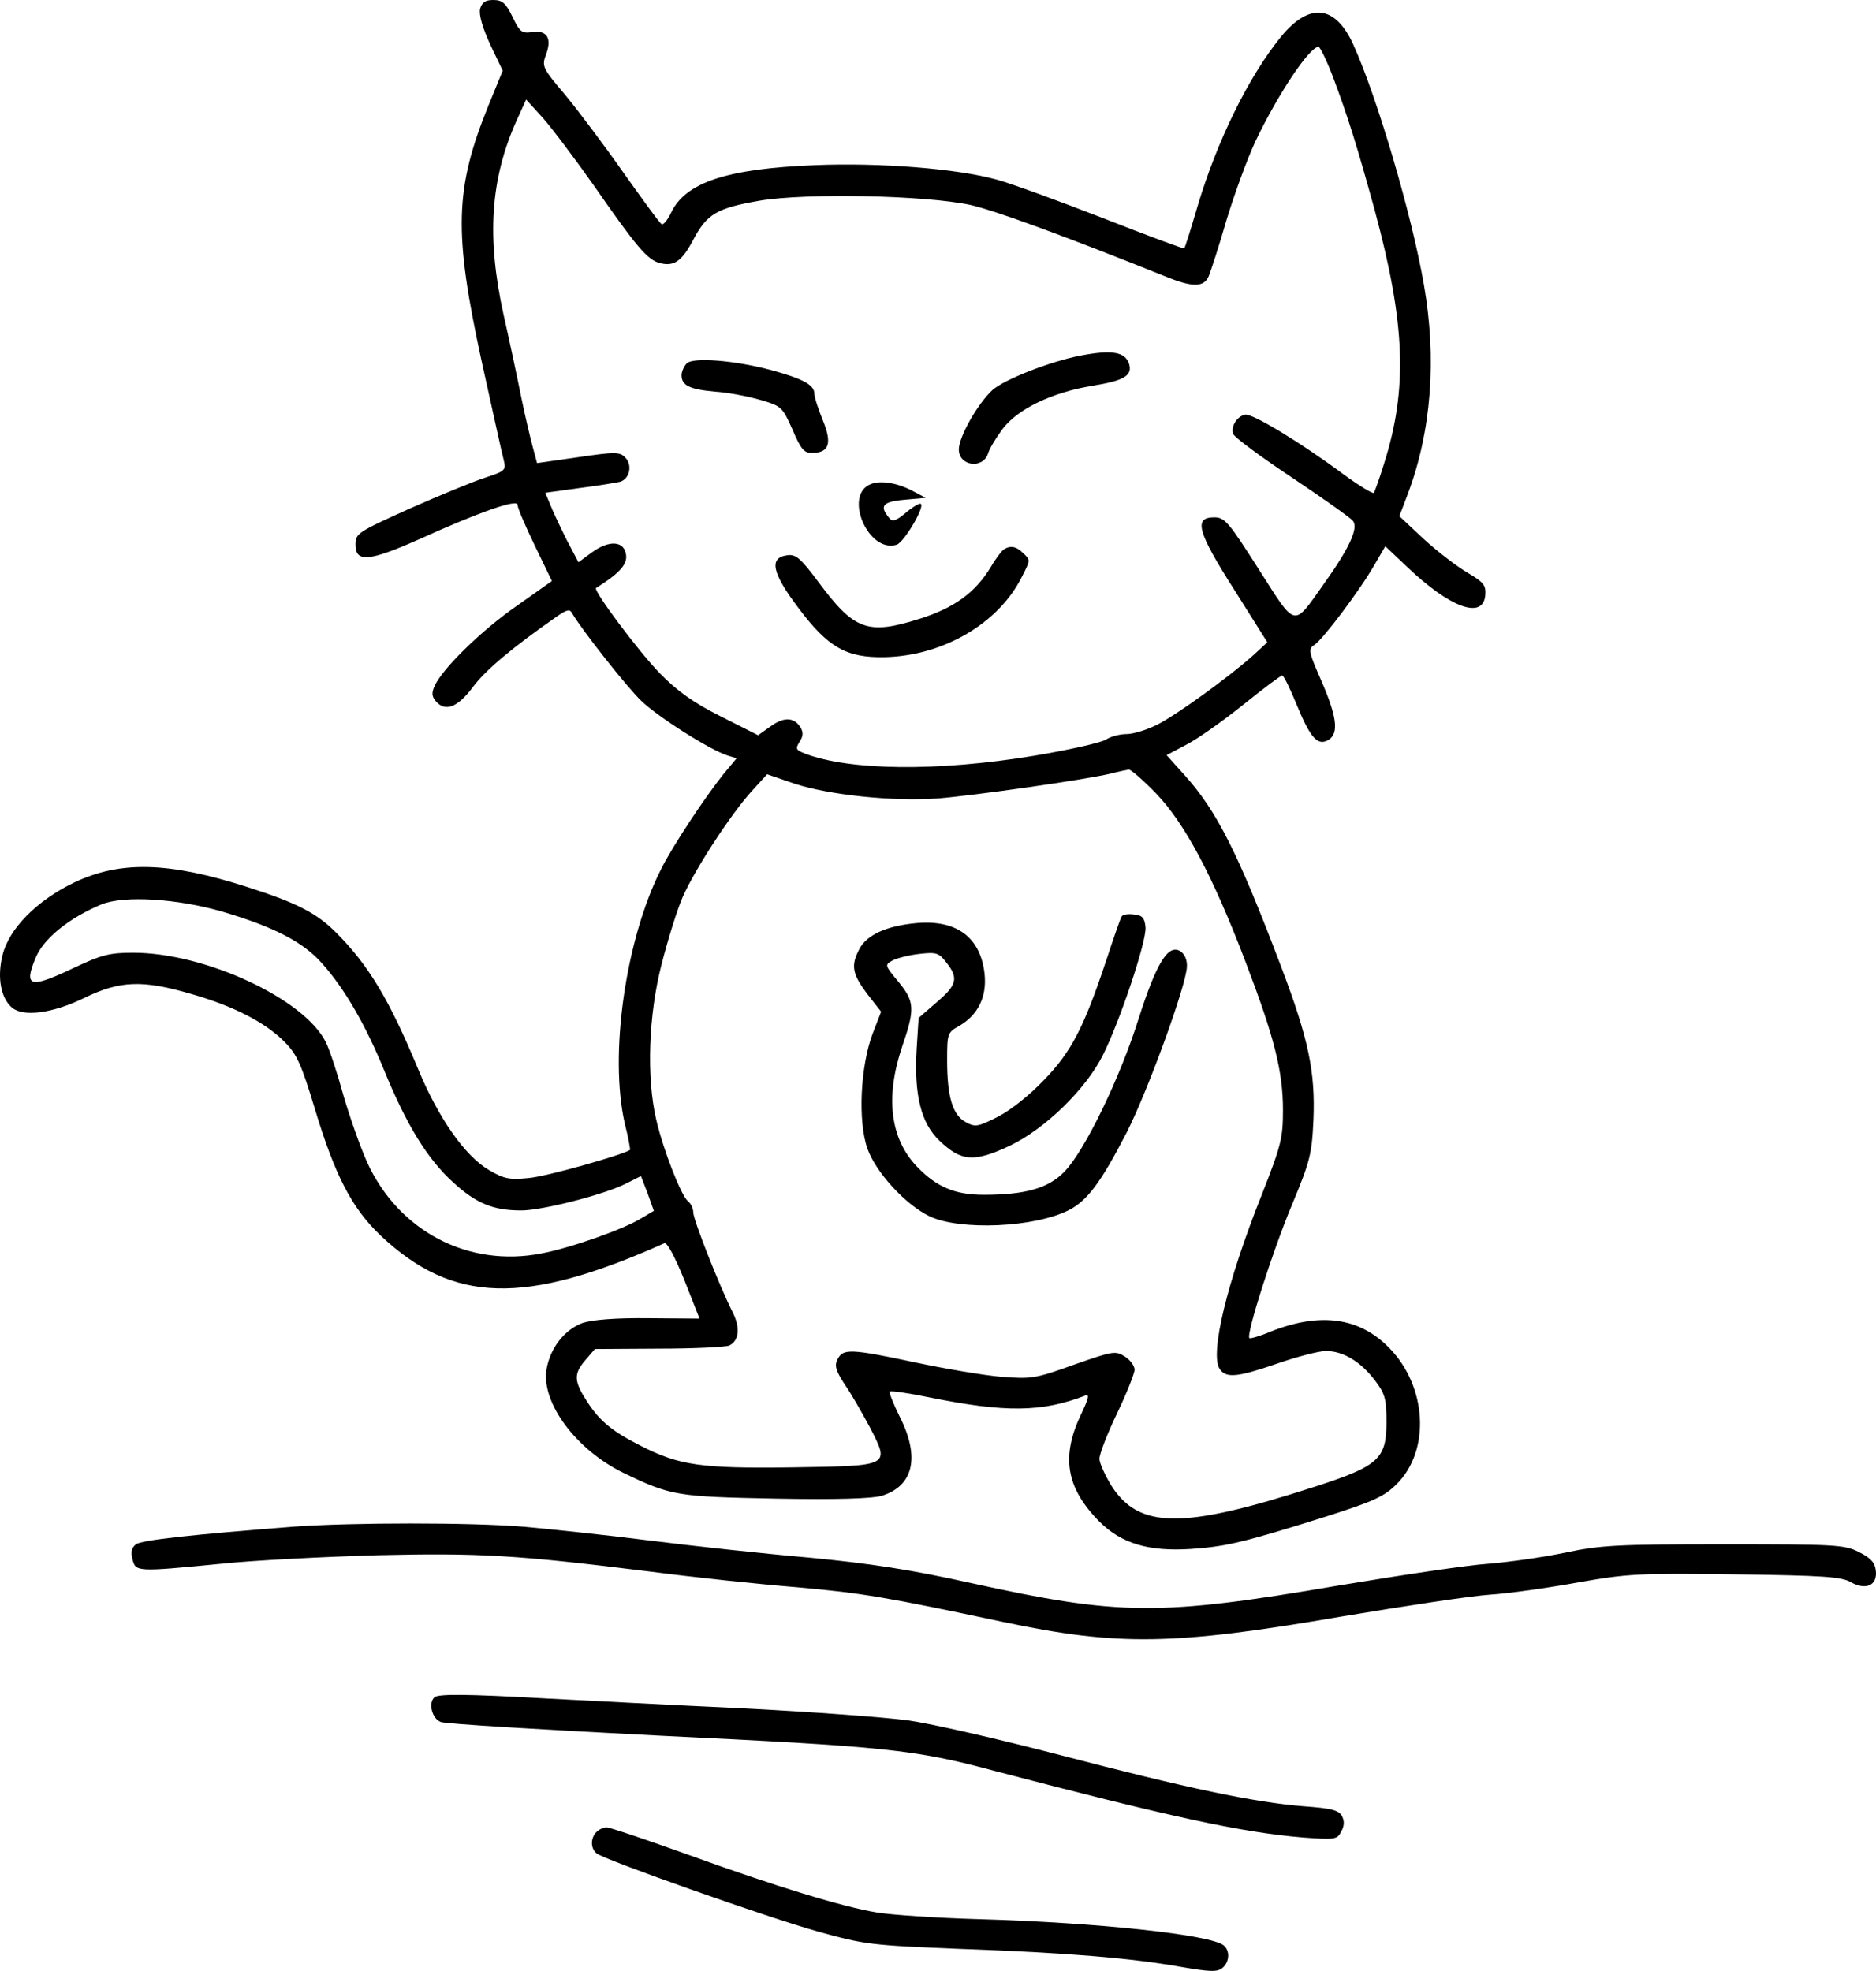 <?xml version="1.0" encoding="UTF-8" standalone="no"?>
<svg
   xmlns:dc="http://purl.org/dc/elements/1.1/"
   xmlns:cc="http://creativecommons.org/ns#"
   xmlns:rdf="http://www.w3.org/1999/02/22-rdf-syntax-ns#"
   xmlns:svg="http://www.w3.org/2000/svg"
   xmlns="http://www.w3.org/2000/svg"
   xmlns:sodipodi="http://sodipodi.sourceforge.net/DTD/sodipodi-0.dtd"
   xmlns:inkscape="http://www.inkscape.org/namespaces/inkscape"
   version="1.0"
   width="480.38pt"
   height="504.756pt"
   viewBox="0 0 480.38 504.756"
   preserveAspectRatio="xMidYMid meet"
   id="svg24"
   sodipodi:docname="gotit.svg"
   inkscape:version="0.92.4 (fd57863, 2020-04-02)">
  <defs
     id="defs28" />
  <sodipodi:namedview
     pagecolor="#ffffff"
     bordercolor="#666666"
     borderopacity="1"
     objecttolerance="10"
     gridtolerance="10"
     guidetolerance="10"
     inkscape:pageopacity="0"
     inkscape:pageshadow="2"
     inkscape:window-width="640"
     inkscape:window-height="480"
     id="namedview26"
     showgrid="false"
     inkscape:zoom="0.069140625"
     inkscape:cx="120.70071"
     inkscape:cy="457.00827"
     inkscape:window-x="0"
     inkscape:window-y="27"
     inkscape:window-maximized="0"
     inkscape:current-layer="svg24" />
  <g
     transform="matrix(0.1,0,0,-0.1,-709.474,1442)"
     id="g22"
     style="fill:#000000;stroke:none">
    <path
       d="m 8324,14397 c -3,-16 6,-47 26,-91 l 32,-67 -36,-88 c -87,-214 -90,-325 -18,-656 28,-126 53,-241 57,-255 6,-24 2,-27 -47,-43 -29,-9 -116,-45 -193,-79 -135,-61 -140,-64 -140,-93 0,-46 35,-43 161,13 157,71 254,105 254,89 0,-8 20,-54 44,-104 l 44,-91 -89,-63 c -90,-62 -191,-161 -211,-205 -8,-17 -8,-27 2,-39 24,-29 56,-18 96,36 34,45 103,102 213,179 27,19 35,21 41,9 23,-40 140,-189 177,-224 42,-41 178,-127 221,-140 l 23,-7 -34,-41 c -48,-60 -130,-184 -159,-242 -92,-181 -134,-479 -93,-654 9,-35 14,-65 13,-66 -19,-13 -217,-69 -260,-72 -49,-5 -63,-2 -102,21 -61,36 -129,133 -181,259 -73,176 -126,264 -207,346 -52,53 -104,79 -229,119 -202,65 -326,68 -444,12 -96,-46 -168,-119 -184,-187 -14,-57 -4,-110 25,-134 29,-24 104,-14 184,25 92,45 150,47 276,10 108,-31 189,-73 238,-123 31,-31 43,-58 77,-171 51,-169 94,-253 167,-323 186,-176 370,-181 728,-21 7,3 27,-35 51,-94 l 39,-99 -130,1 c -86,1 -144,-4 -169,-12 -47,-17 -84,-65 -93,-120 -13,-85 76,-205 197,-264 122,-59 137,-61 389,-66 155,-3 247,0 272,7 82,25 99,99 47,202 -17,34 -28,63 -26,65 3,3 49,-4 103,-15 193,-39 287,-38 398,5 11,4 8,-8 -10,-46 -53,-110 -40,-190 46,-277 56,-56 126,-77 234,-70 90,6 136,17 346,83 123,39 150,52 181,83 87,86 78,250 -19,349 -76,78 -176,92 -303,42 -28,-12 -53,-19 -55,-17 -9,9 60,224 108,339 47,113 52,131 56,220 5,122 -12,206 -83,393 -110,290 -164,398 -248,491 l -45,50 51,27 c 29,15 94,61 145,102 51,41 96,75 100,75 4,0 21,-35 38,-77 35,-85 54,-105 82,-87 25,17 20,59 -20,151 -32,73 -34,81 -18,91 21,13 117,140 154,205 l 28,48 56,-53 c 110,-105 194,-135 200,-73 2,26 -3,33 -45,58 -26,15 -77,54 -112,86 l -63,59 22,58 c 60,160 74,345 41,534 -31,180 -120,481 -181,616 -46,101 -112,109 -185,20 -83,-102 -164,-267 -214,-435 -17,-58 -32,-106 -34,-107 -1,-2 -95,33 -207,77 -113,44 -236,89 -273,99 -101,28 -298,44 -466,37 -225,-9 -331,-44 -368,-122 -9,-19 -20,-32 -24,-29 -5,2 -48,62 -98,132 -49,70 -116,159 -149,199 -57,67 -60,73 -50,101 17,43 4,65 -33,60 -28,-4 -33,-1 -52,39 -17,35 -26,43 -49,43 -21,0 -29,-6 -34,-23 z m 2184,-174 c 38,-101 62,-178 106,-338 80,-295 86,-461 24,-655 -11,-36 -23,-68 -25,-72 -2,-4 -38,18 -79,48 -109,81 -233,156 -251,152 -21,-4 -38,-32 -30,-50 3,-8 70,-58 150,-111 79,-53 150,-103 156,-111 15,-18 -9,-70 -74,-161 -80,-113 -70,-115 -167,37 -77,121 -87,133 -114,133 -53,0 -44,-36 51,-185 l 85,-135 -37,-34 c -63,-56 -194,-151 -245,-177 -26,-13 -61,-24 -78,-24 -17,0 -41,-6 -53,-14 -12,-8 -96,-27 -187,-42 -243,-40 -469,-38 -584,6 -23,9 -25,12 -14,30 10,15 10,25 2,38 -17,26 -43,26 -77,1 l -31,-22 -95,48 c -70,35 -112,65 -156,110 -54,55 -172,213 -164,219 59,37 80,60 77,84 -4,37 -43,40 -88,7 l -34,-25 -30,57 c -16,32 -35,72 -42,90 l -13,31 87,12 c 48,6 95,14 104,16 25,7 33,43 14,62 -14,15 -26,15 -121,1 l -105,-15 -11,41 c -6,22 -20,81 -30,130 -10,50 -30,144 -45,210 -43,196 -34,345 33,495 l 25,55 42,-46 c 23,-26 82,-104 132,-175 109,-157 137,-190 169,-198 36,-9 56,5 85,60 35,66 60,81 170,100 119,20 424,14 540,-11 62,-14 235,-77 504,-185 65,-26 94,-26 106,3 5,12 26,76 45,142 20,66 53,157 74,202 58,122 139,243 162,243 4,0 21,-35 37,-77 z m -453,-1835 c 73,-76 145,-210 229,-431 73,-191 96,-280 96,-380 0,-72 -5,-91 -54,-216 -89,-223 -134,-409 -108,-447 16,-24 45,-21 139,11 54,19 114,35 133,35 44,0 89,-27 126,-76 25,-33 29,-46 29,-106 0,-95 -20,-113 -188,-167 -335,-108 -446,-107 -517,5 -16,27 -30,57 -30,68 0,12 20,64 45,116 25,52 45,103 45,112 0,10 -11,25 -25,34 -24,15 -30,14 -130,-21 -100,-36 -109,-37 -187,-31 -46,4 -145,21 -221,37 -164,35 -183,35 -197,9 -9,-17 -6,-29 18,-66 17,-24 45,-74 64,-109 52,-101 54,-99 -201,-103 -231,-3 -287,5 -385,55 -73,37 -104,62 -137,112 -35,54 -36,72 -5,108 l 24,28 164,1 c 89,0 170,4 180,8 25,12 29,45 9,85 -33,65 -101,237 -101,256 0,10 -6,23 -14,29 -17,14 -63,131 -81,209 -25,107 -20,267 14,398 16,63 40,140 54,172 33,74 125,214 176,270 l 40,44 70,-24 c 89,-29 250,-46 366,-38 90,7 379,48 445,64 19,5 39,9 45,10 5,1 37,-27 70,-61 z m -2390,-303 c 132,-39 207,-78 255,-133 58,-65 112,-159 160,-277 56,-136 109,-223 175,-283 59,-54 102,-72 175,-72 53,0 214,41 268,69 l 38,19 17,-44 16,-45 -32,-19 c -45,-28 -181,-76 -255,-90 -187,-37 -366,56 -447,233 -18,40 -45,117 -61,172 -15,55 -35,116 -45,136 -55,111 -309,229 -493,229 -62,0 -81,-5 -159,-42 -106,-50 -122,-45 -91,29 20,49 85,102 169,137 57,23 193,15 310,-19 z"
       id="path4"
       inkscape:connector-curvature="0" />
    <path
       d="m 9860,13509 c -77,-15 -194,-61 -224,-88 -38,-35 -86,-120 -86,-152 0,-43 62,-51 75,-10 3,11 19,38 36,61 38,52 127,95 231,112 81,13 103,26 94,56 -10,31 -44,37 -126,21 z"
       id="path6"
       inkscape:connector-curvature="0" />
    <path
       d="m 8853,13489 c -7,-7 -13,-21 -13,-30 0,-26 20,-36 85,-42 33,-2 85,-12 116,-21 55,-16 57,-18 83,-76 21,-50 30,-60 49,-60 45,0 53,24 29,83 -12,29 -22,60 -22,69 0,22 -29,38 -110,60 -92,25 -202,34 -217,17 z"
       id="path8"
       inkscape:connector-curvature="0" />
    <path
       d="m 9324,13180 c -70,-28 -6,-178 67,-155 20,7 77,105 60,105 -5,0 -23,-11 -39,-25 -23,-19 -32,-22 -40,-12 -26,31 -18,42 38,47 l 55,5 -30,16 c -40,22 -85,30 -111,19 z"
       id="path10"
       inkscape:connector-curvature="0" />
    <path
       d="m 9664,13012 c -5,-4 -20,-23 -32,-44 -40,-66 -94,-105 -183,-133 -133,-42 -167,-29 -259,95 -45,60 -57,71 -79,68 -48,-6 -40,-45 29,-136 75,-100 122,-127 220,-125 148,3 290,85 350,203 24,47 24,45 4,64 -17,17 -33,20 -50,8 z"
       id="path12"
       inkscape:connector-curvature="0" />
    <path
       d="m 9967,12073 c -3,-4 -21,-56 -40,-114 -57,-171 -89,-233 -159,-305 -36,-38 -86,-78 -118,-94 -51,-26 -58,-27 -82,-14 -34,18 -48,65 -48,159 0,67 1,71 30,87 49,28 72,75 66,133 -10,94 -71,140 -174,131 -77,-7 -128,-30 -147,-67 -22,-42 -18,-63 20,-114 l 36,-46 -22,-57 c -31,-83 -38,-223 -13,-294 22,-61 97,-143 159,-173 78,-37 269,-29 357,16 47,24 82,71 148,199 53,104 152,375 154,424 1,18 -6,33 -17,40 -31,19 -61,-30 -107,-174 -47,-150 -137,-336 -189,-390 -41,-43 -100,-60 -207,-60 -74,0 -121,20 -171,72 -69,72 -82,178 -38,308 33,96 32,115 -10,166 -35,42 -35,43 -15,54 11,6 42,14 69,17 43,5 50,3 69,-22 32,-40 27,-58 -25,-102 l -46,-40 -5,-79 c -7,-118 11,-190 58,-235 56,-54 89,-56 179,-14 91,43 196,145 240,233 44,88 112,292 109,327 -2,24 -8,31 -30,33 -14,2 -28,0 -31,-5 z"
       id="path14"
       inkscape:connector-curvature="0" />
    <path
       d="m 7845,10510 c -255,-20 -387,-34 -402,-45 -11,-8 -14,-20 -9,-38 8,-33 10,-33 226,-12 85,9 265,18 401,22 261,6 354,1 699,-42 107,-14 276,-32 375,-40 169,-15 227,-25 529,-89 294,-62 436,-60 866,14 162,27 333,53 380,56 47,3 147,17 224,31 130,23 155,24 405,21 224,-3 271,-6 295,-20 39,-22 69,-8 64,30 -2,20 -13,32 -43,47 -37,19 -60,20 -345,20 -274,0 -316,-2 -410,-22 -58,-12 -145,-24 -195,-28 -49,-3 -223,-29 -385,-56 -457,-78 -558,-77 -940,7 -153,34 -258,50 -415,65 -115,10 -300,30 -410,44 -110,14 -254,29 -320,35 -135,11 -439,11 -590,0 z"
       id="path16"
       inkscape:connector-curvature="0" />
    <path
       d="m 8207,10073 c -16,-15 -6,-54 16,-63 12,-5 263,-20 558,-35 579,-28 654,-35 859,-90 447,-117 633,-158 792,-171 81,-6 87,-5 97,15 8,14 9,27 2,40 -8,15 -27,20 -98,25 -126,10 -297,46 -623,131 -157,41 -332,81 -390,89 -58,8 -249,22 -425,31 -176,8 -401,20 -499,25 -211,12 -280,12 -289,3 z"
       id="path18"
       inkscape:connector-curvature="0" />
    <path
       d="m 8622,9728 c -16,-16 -15,-43 1,-55 22,-17 438,-164 567,-200 119,-33 136,-35 360,-44 280,-10 442,-24 567,-46 75,-13 95,-14 108,-3 18,15 20,44 3,58 -34,27 -318,58 -628,67 -107,3 -224,11 -260,17 -89,15 -257,66 -486,149 -106,38 -198,69 -206,69 -8,0 -19,-5 -26,-12 z"
       id="path20"
       inkscape:connector-curvature="0" />
  </g>
</svg>
